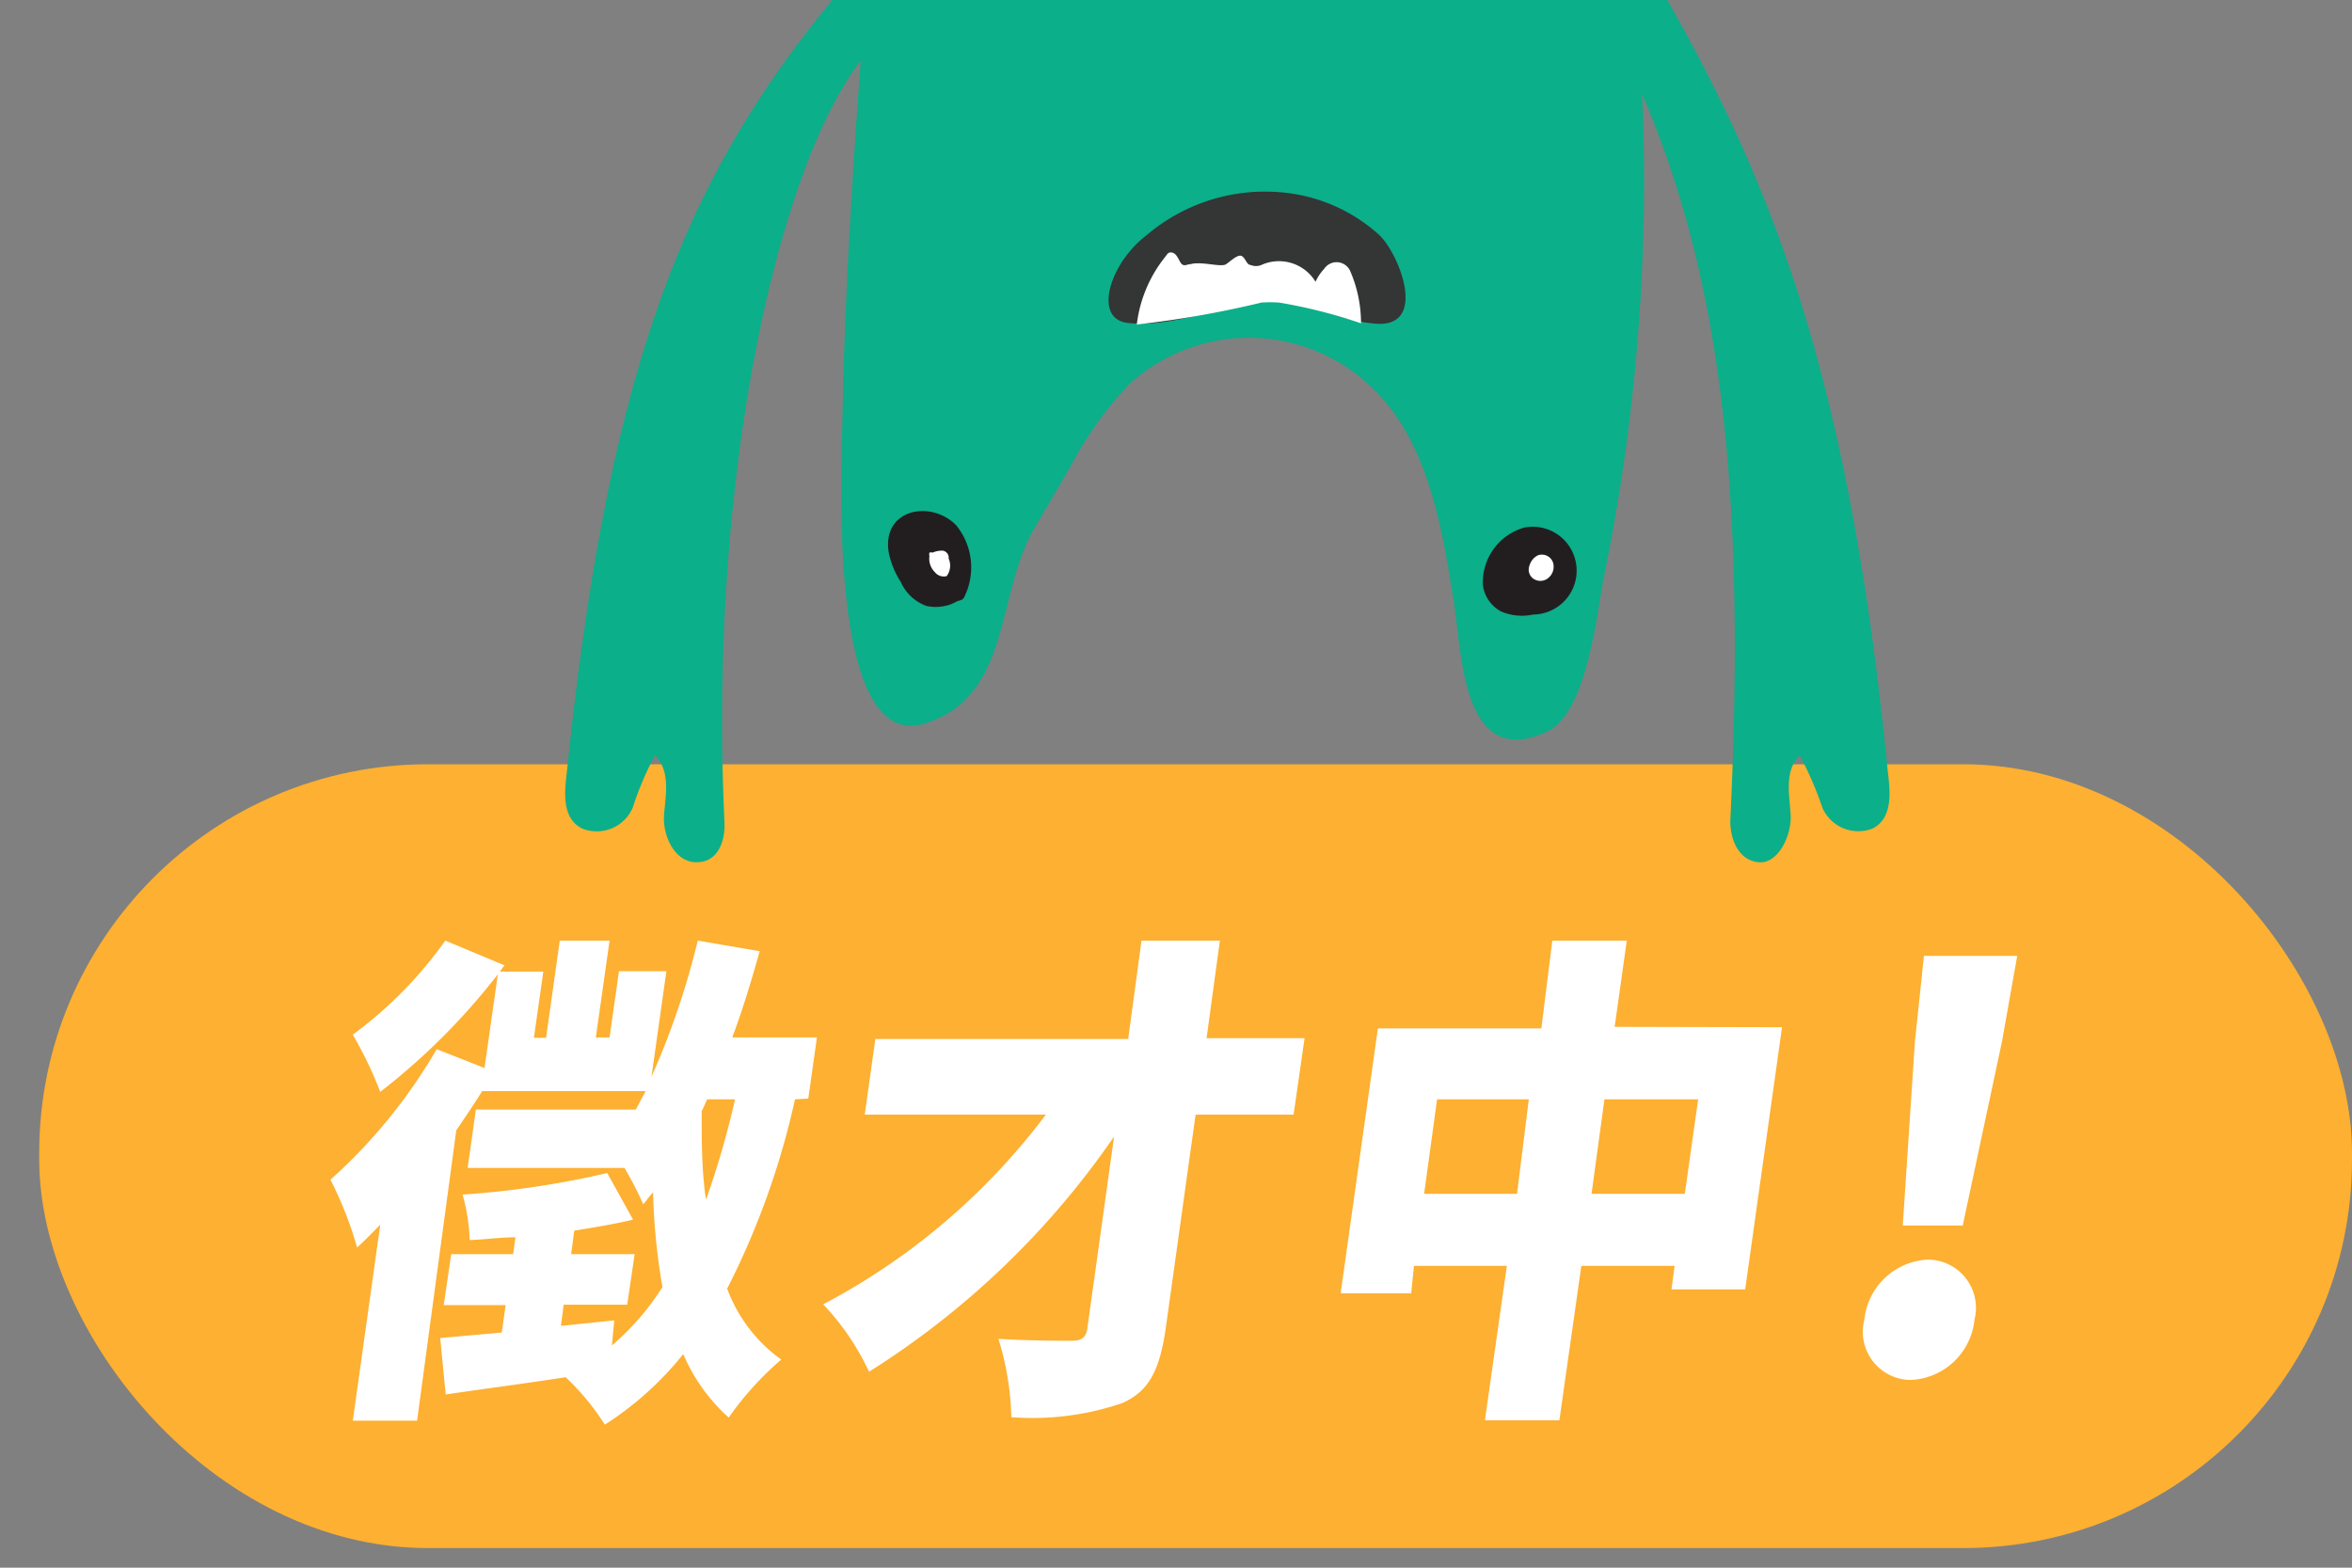 <svg id="圖層_1" data-name="圖層 1" xmlns="http://www.w3.org/2000/svg" xmlns:xlink="http://www.w3.org/1999/xlink" viewBox="0 0 60 40"><rect x="0" y="0" width="60" height="40" fill="#808080" stroke="none"/><defs><style>.cls-1{fill:none;}.cls-2{fill:#fdb031;}.cls-3{fill:#fff;}.cls-4{clip-path:url(#clip-path);}.cls-5{fill:#0baf8a;}.cls-6{fill:#221e1f;}.cls-7{fill:#343535;}</style><clipPath id="clip-path"><rect class="cls-1" x="9" y="-0.5" width="42" height="26" transform="translate(60 25) rotate(180)"/></clipPath></defs><title>2018hiring</title><rect class="cls-2" x="1" y="19.5" width="59" height="20" rx="9.92" ry="9.92"/><path class="cls-3" d="M20.28,28.05a20.12,20.12,0,0,1-1.73,4.83,3.88,3.88,0,0,0,1.38,1.81,7.9,7.9,0,0,0-1.34,1.48,4.6,4.6,0,0,1-1.16-1.62,8.24,8.24,0,0,1-2,1.8,6.3,6.3,0,0,0-1-1.21h0c-1.1.17-2.18.31-3.06.44l-.14-1.44L12.8,34l.1-.7H11.32L11.51,32h1.58l.06-.43c-.4,0-.8.06-1.17.07a4.74,4.74,0,0,0-.18-1.16,22.88,22.88,0,0,0,3.69-.55l.66,1.19c-.46.11-1,.2-1.5.28l-.08.6h1.62L16,33.29H14.38l-.07.54,1.36-.14-.06.64a6.63,6.63,0,0,0,1.29-1.49,16.12,16.12,0,0,1-.24-2.42c-.09.1-.16.2-.25.31a8.45,8.45,0,0,0-.48-.93h-4l.21-1.49h4.08l.25-.47H12.3c-.21.34-.43.66-.66,1l-1,7.41H9l.7-5c-.2.2-.39.4-.59.58a9.54,9.54,0,0,0-.68-1.73,13.65,13.65,0,0,0,2.71-3.33l1.22.48.34-2.39a16.8,16.8,0,0,1-3,3A9.94,9.94,0,0,0,9,26.4,10.56,10.56,0,0,0,11.36,24l1.51.63-.12.16h1.11l-.24,1.69h.31L14.28,24h1.27l-.35,2.47h.35l.24-1.69H17l-.38,2.69A20.07,20.07,0,0,0,17.8,24l1.58.27c-.21.75-.43,1.48-.7,2.2h2.16l-.22,1.56Zm-2.24,0c-.05.1-.08.19-.14.3,0,.78,0,1.54.11,2.26a21.73,21.73,0,0,0,.74-2.56Z"/><path class="cls-3" d="M33,28.44H30.5l-.76,5.44c-.16,1.11-.44,1.62-1.11,1.92a7.09,7.09,0,0,1-2.83.36,7.35,7.35,0,0,0-.33-2c.71.05,1.61.05,1.87.05s.37-.09.4-.33L28.42,29a21.41,21.41,0,0,1-6.25,6A6.48,6.48,0,0,0,21,33.28a17,17,0,0,0,5.68-4.84H22.06l.27-1.93h6.45L29.12,24h2l-.34,2.49h2.5Z"/><path class="cls-3" d="M45.46,26.21l-.94,6.69H42.64l.08-.6H40.34l-.56,3.94h-1.9l.56-3.94H36.07L36,33h-1.8l.95-6.76h4.17L39.6,24h1.9l-.31,2.2ZM38.7,30.46,39,28.05H36.66l-.33,2.41Zm4.28,0,.34-2.41H40.93l-.33,2.41Z"/><path class="cls-3" d="M47.56,33.67a1.71,1.71,0,0,1,1.61-1.53,1.23,1.23,0,0,1,1.2,1.53,1.71,1.71,0,0,1-1.63,1.54A1.23,1.23,0,0,1,47.56,33.67Zm1.29-7.09.23-2.19h2.38l-.39,2.19-1,4.69H48.54Z"/><g class="cls-4"><path class="cls-5" d="M40.67-7.43A76.07,76.07,0,0,1,41.75.26a50.25,50.25,0,0,1-.85,14.53c-.17.93-.43,3.42-1.44,3.88-2.17,1-2.16-2-2.38-3.35-.3-1.92-.66-4-2-5.35a4.52,4.52,0,0,0-6.28-.16,9.44,9.44,0,0,0-1.49,2.09l-.91,1.56c-1,1.65-.57,4.31-2.81,5-2.49.77-2.12-6.5-2.1-7.76.1-5.44.62-10.86,1-16.28.12-1.78.23-3.56.37-5.33a43.38,43.38,0,0,1,.66-4.43c.23-1.3.5-2.59.69-3.89a14,14,0,0,0,.25-2.41c0-.58-.33-1.27.39-1.62a1.31,1.31,0,0,1,.68-.08l1.6.08c.33,0,.72.09.82.41a.62.62,0,0,1-.42.71,5.13,5.13,0,0,1-.87.16.79.79,0,0,0-.66.54,12.29,12.29,0,0,0,.19,4.4c.4,2,1,3.94,1.23,6a4.8,4.8,0,0,0,5.46,4.13c2.43-.47,3-3.11,3.08-5.07a61.26,61.26,0,0,0,0-6.21c0-.93,0-1.88-.05-2.81,0-.54-.59-2.16-.2-2.54a1.26,1.26,0,0,1,.59-.26A9,9,0,0,1,37.8-24a1.06,1.06,0,0,1,.63.11.47.47,0,0,1,.22.57c-.16.35-.71.2-1,.46a.93.93,0,0,0-.15.82c.18,1.29.58,2.48.87,3.74.22.93.2,1.88.4,2.82C39.36-12.79,40.06-10.12,40.67-7.43Z"/><path class="cls-6" d="M38.89,13.46a1.12,1.12,0,1,1,.22,2.22,1.35,1.35,0,0,1-.82-.08.89.89,0,0,1-.46-.66A1.45,1.45,0,0,1,38.89,13.46Z"/><path class="cls-3" d="M39.06,14.33a.43.43,0,0,1,.17-.16.3.3,0,0,1,.39.19.37.37,0,0,1-.17.42.31.31,0,0,1-.31,0A.28.28,0,0,1,39,14.5.51.51,0,0,1,39.06,14.33Z"/><path class="cls-6" d="M24.59,15.25c-.05.08-.12.06-.21.11a.88.88,0,0,1-.27.1,1.12,1.12,0,0,1-.48,0,1.14,1.14,0,0,1-.65-.61,2.18,2.18,0,0,1-.31-.76c-.17-1.11,1.08-1.34,1.72-.69A1.7,1.7,0,0,1,24.59,15.25Z"/><path class="cls-3" d="M23.85,14.6a.48.48,0,0,1-.14-.41.19.19,0,0,1,0-.09.14.14,0,0,1,.08,0,.6.6,0,0,1,.26-.05.18.18,0,0,1,.15.2s0,0,0,0a.45.45,0,0,1-.05.45A.29.29,0,0,1,23.85,14.6Z"/><path class="cls-7" d="M32.63,7.7a3.39,3.39,0,0,0-.45,0c-1.11.12-2.28.66-3.41.54-.89-.1-.47-1.51.47-2.23a4.66,4.66,0,0,1,3.35-1.11A4.27,4.27,0,0,1,35.19,6c.54.53,1.26,2.44-.18,2.25C34.21,8.18,33.47,7.74,32.63,7.7Z"/><path class="cls-3" d="M32.18,7.72a3.39,3.39,0,0,1,.45,0,13.05,13.05,0,0,1,2.09.53h0a3.35,3.35,0,0,0-.27-1.32.38.38,0,0,0-.67-.07,1.18,1.18,0,0,0-.22.33,1.09,1.09,0,0,0-1.38-.43.36.36,0,0,1-.28,0c-.1,0-.13-.19-.23-.23s-.26.12-.39.21-.62-.08-.91,0c-.08,0-.15.06-.22,0s-.11-.25-.23-.29-.15.05-.2.11A3.4,3.4,0,0,0,29,8.28,25.81,25.81,0,0,0,32.18,7.72Z"/><path class="cls-5" d="M41.31,1.14c2.47,5,3.27,10.65,2.83,19.81,0,.47.21,1,.72,1.05s.85-.7.82-1.21-.17-1.11.23-1.52a8.88,8.88,0,0,1,.58,1.34,1,1,0,0,0,1.28.53c.55-.28.44-1,.38-1.53C47,8,44.58,3.26,41-2.58l.07,6.05"/><path class="cls-5" d="M22.6-1.58C18,3.5,15.67,8,14.47,19.61c-.06.55-.17,1.25.38,1.53a1,1,0,0,0,1.29-.53,7.93,7.93,0,0,1,.57-1.34c.4.41.27,1,.23,1.52S17.2,22,17.77,22s.74-.58.71-1.05C18.05,11.79,20,3.5,22.31,1.14Z"/></g></svg>
